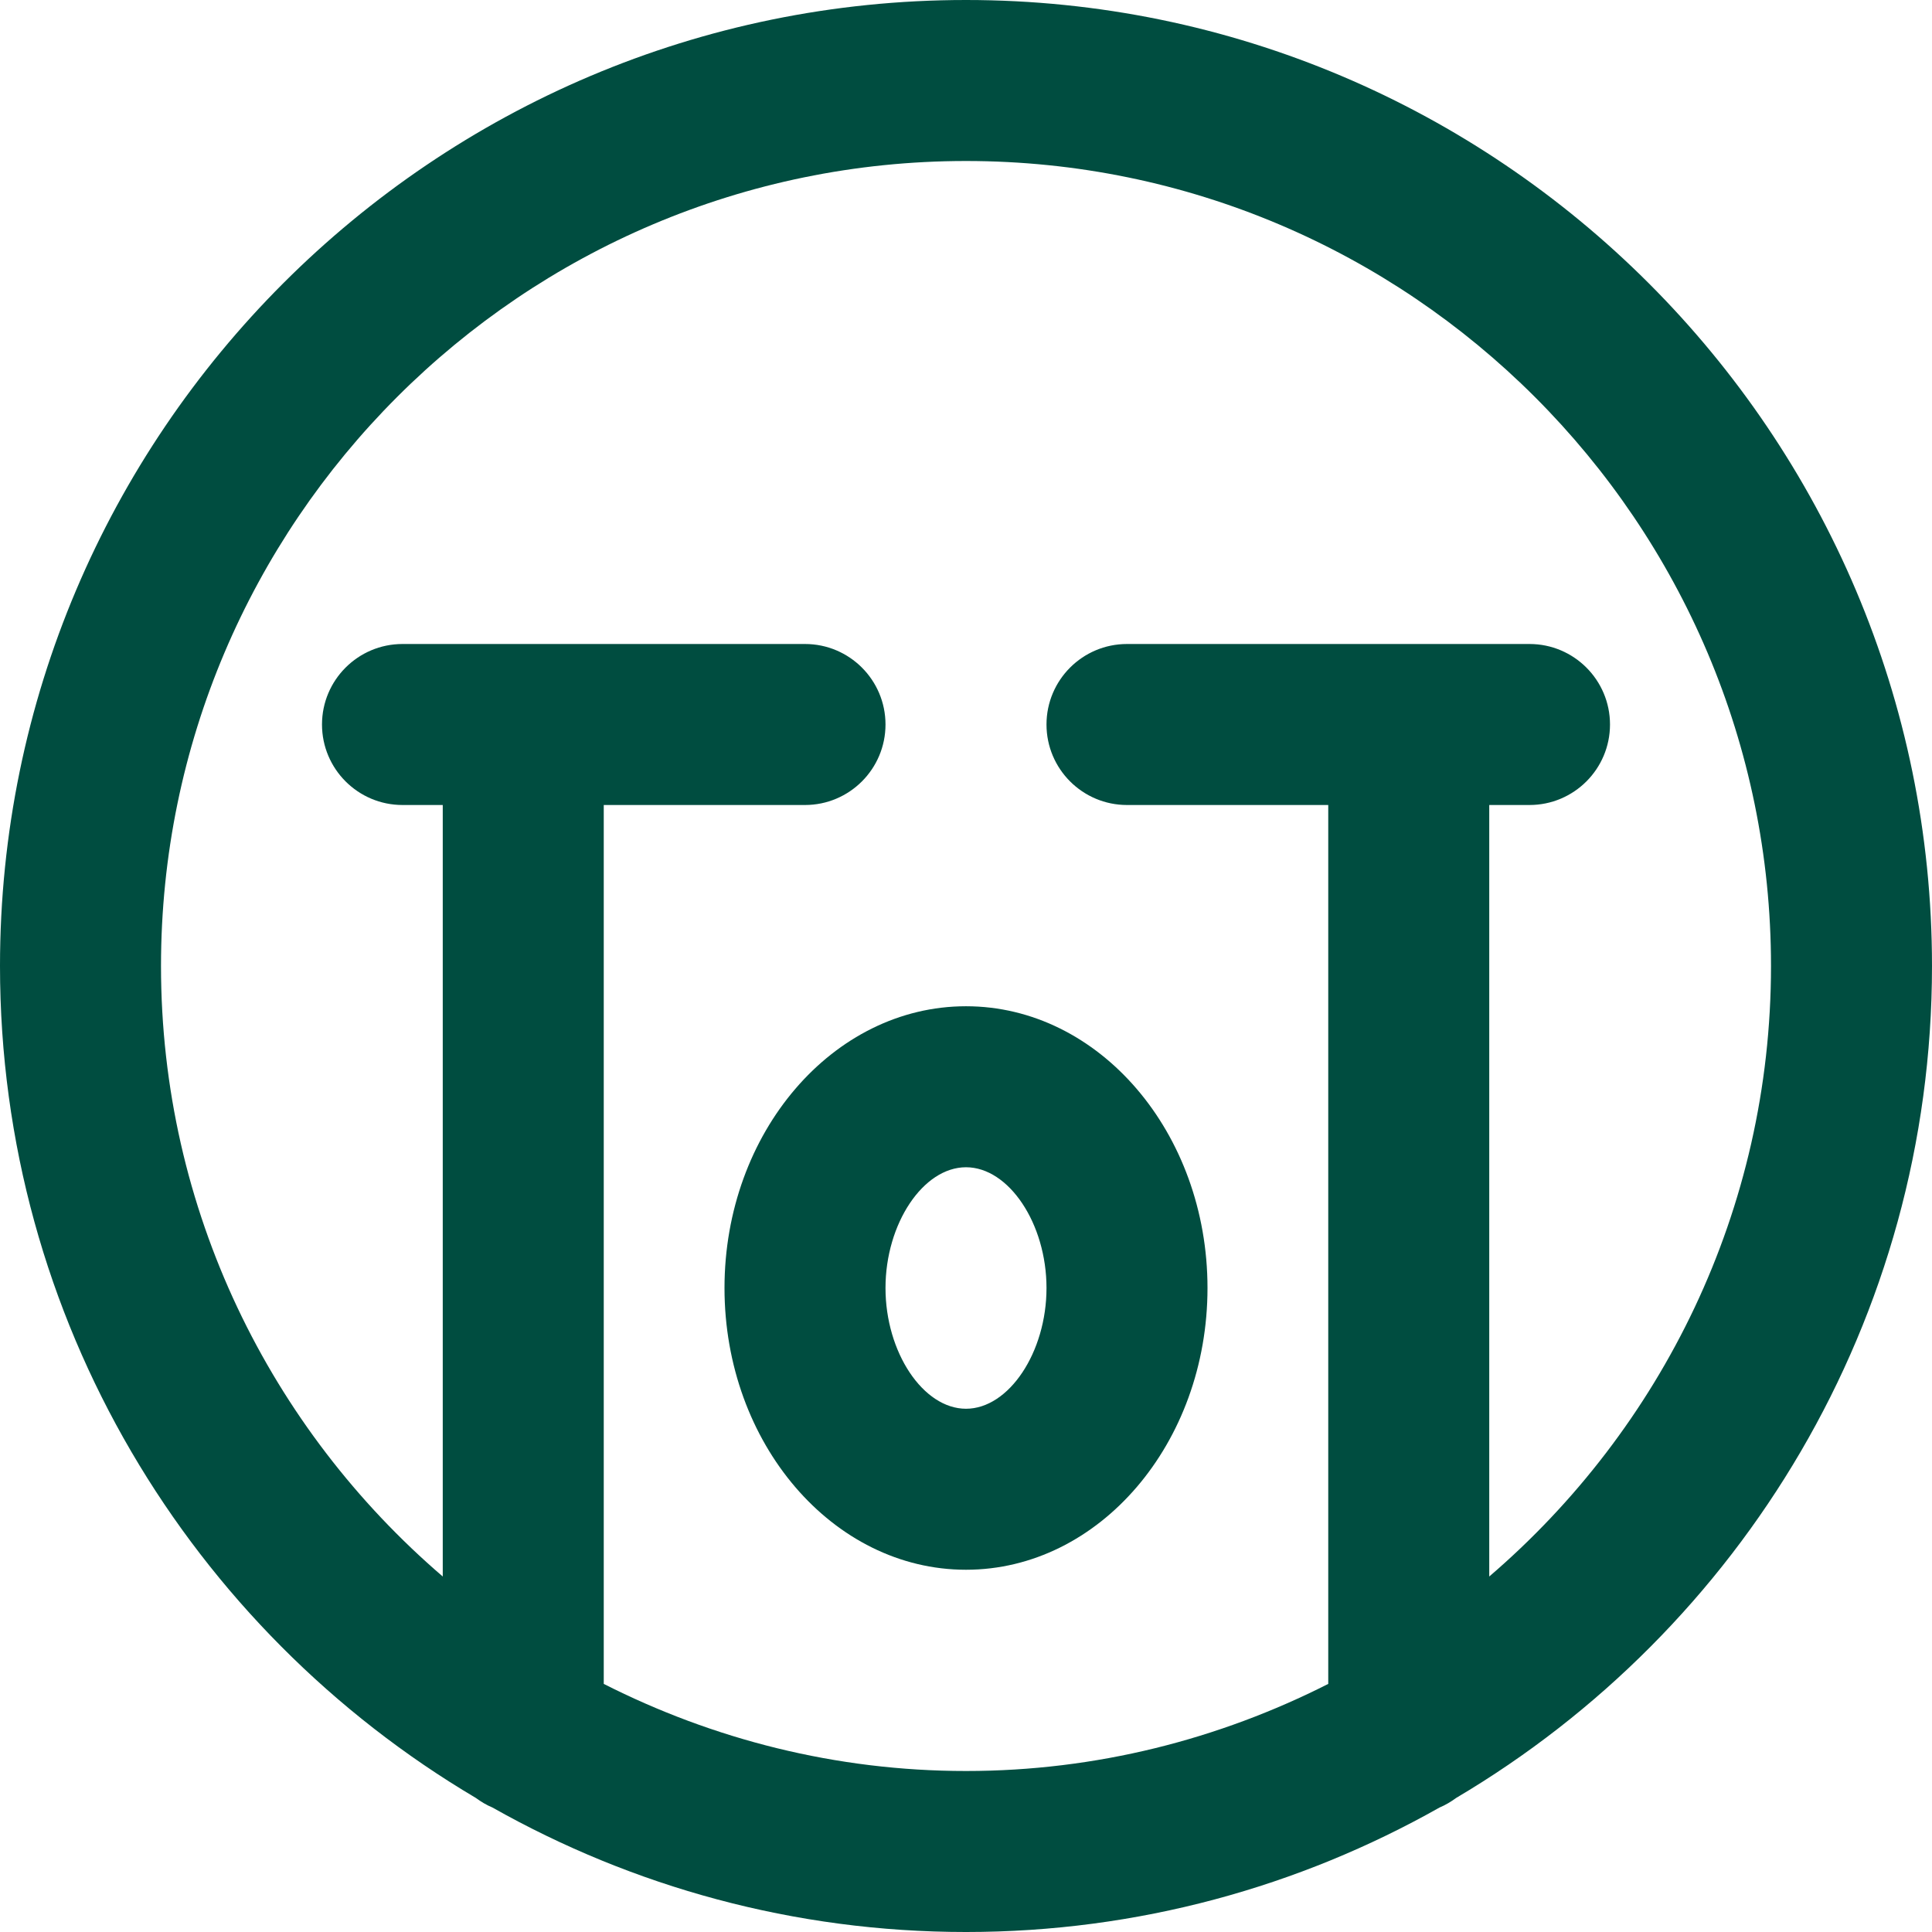 <?xml version="1.0"?>
<svg xmlns="http://www.w3.org/2000/svg" height="512px" viewBox="0 0 384 384" width="512px" class=""><g><path d="m192 0c-105.871 0-192 86.129-192 192 0 70.328 38.031 131.902 94.574 165.352 1.027.754 2.113 1.41 3.305 1.906 27.84 15.719 59.938 24.742 94.121 24.742s66.281-9.023 94.121-24.742c1.191-.496 2.277-1.152 3.305-1.906 56.543-33.449 94.574-95.023 94.574-165.352 0-105.871-86.129-192-192-192zm104 313.344v-153.344h8c8.832 0 16-7.168 16-16s-7.168-16-16-16h-80c-8.832 0-16 7.168-16 16s7.168 16 16 16h40v174.688c-21.672 10.984-46.09 17.312-72 17.312s-50.328-6.328-72-17.312v-174.688h40c8.832 0 16-7.168 16-16s-7.168-16-16-16h-80c-8.832 0-16 7.168-16 16s7.168 16 16 16h8v153.344c-34.215-29.367-56-72.824-56-121.344 0-88.223 71.777-160 160-160s160 71.777 160 160c0 48.52-21.785 91.977-56 121.344zm0 0" data-original="#000000" class="active-path" data-old_color="#000000" fill="#004D40"/><path d="m144 256c0 30.871 21.527 56 48 56s48-25.129 48-56-21.527-56-48-56-48 25.129-48 56zm64 0c0 12.785-7.48 24-16 24s-16-11.215-16-24 7.48-24 16-24 16 11.215 16 24zm0 0" data-original="#000000" class="active-path" data-old_color="#000000" fill="#004D40"/></g> </svg>

